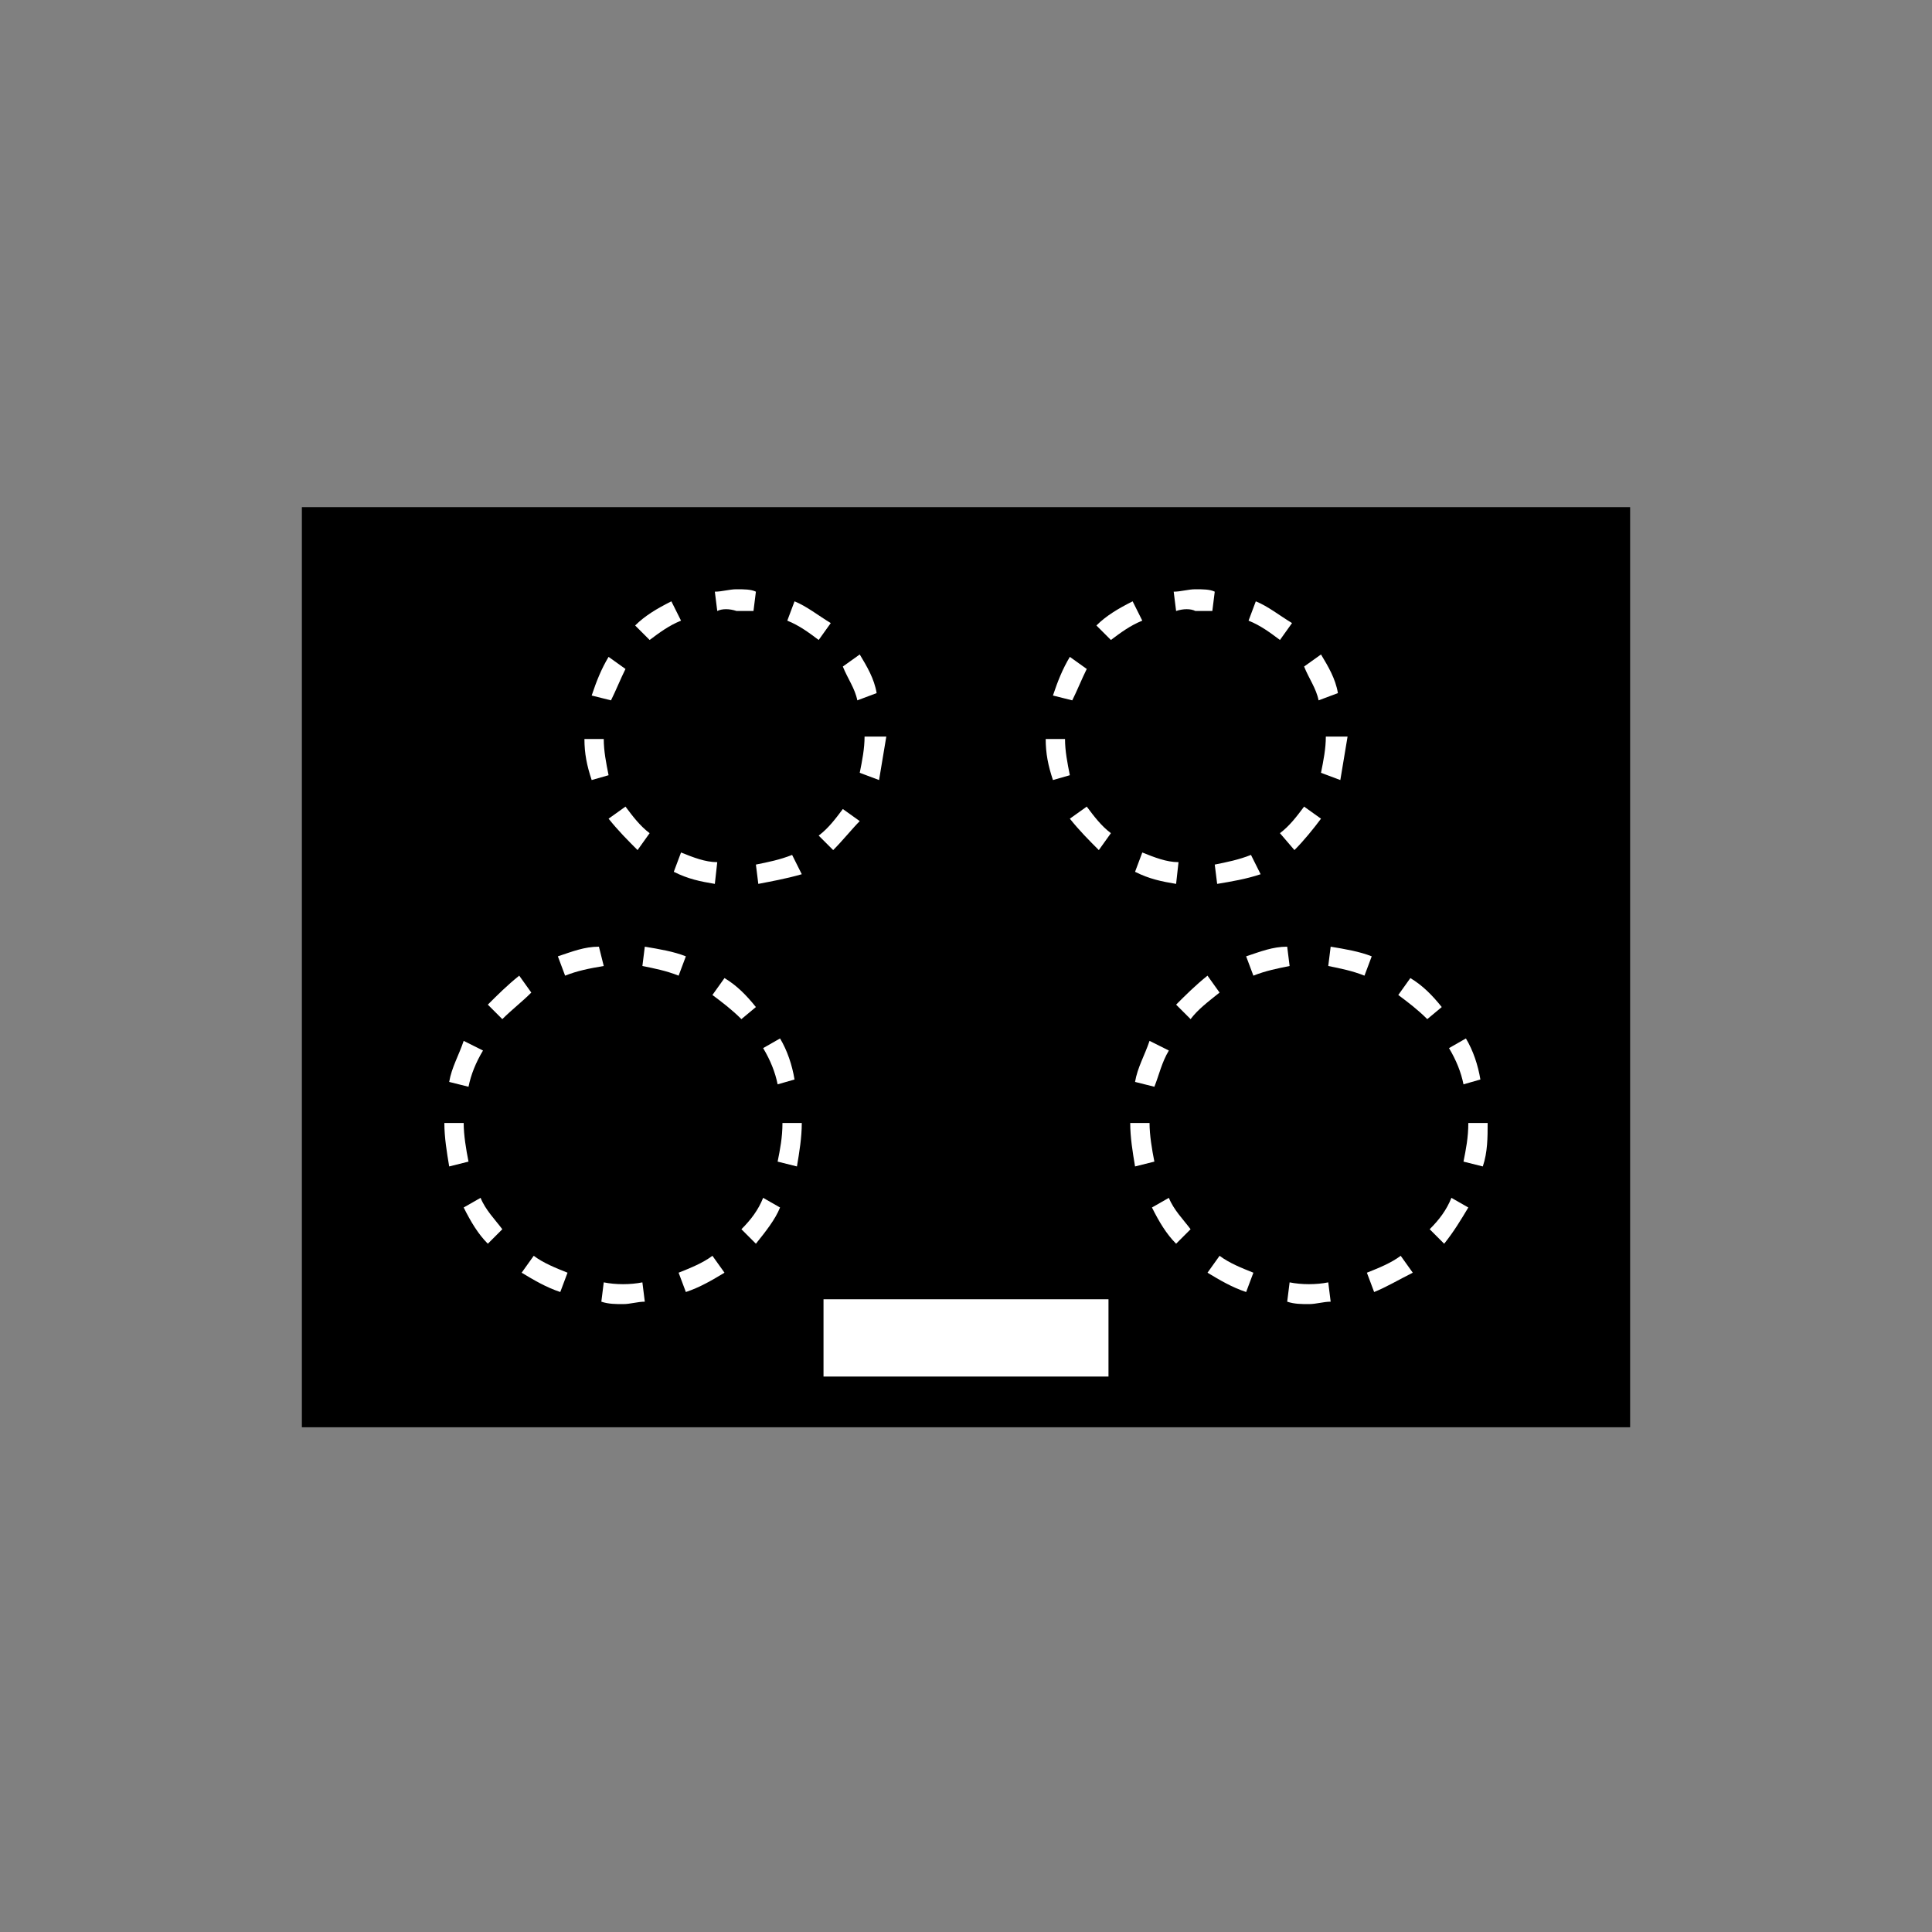 <?xml version="1.0" encoding="utf-8"?>
<!-- Generator: Adobe Illustrator 19.1.0, SVG Export Plug-In . SVG Version: 6.00 Build 0)  -->
<!DOCTYPE svg PUBLIC "-//W3C//DTD SVG 1.1//EN" "http://www.w3.org/Graphics/SVG/1.1/DTD/svg11.dtd">
<svg version="1.1" id="icon" xmlns="http://www.w3.org/2000/svg" xmlns:xlink="http://www.w3.org/1999/xlink" x="0px" y="0px"
	 viewBox="0 0 80 80" style="enable-background:new 0 0 80 80;" xml:space="preserve">
<rect x="0" y="0" width="80" height="80" fill="#808080" stroke="none"/>
<g id="gfxblack">
	<rect x="12.5" y="21" width="55" height="38.1"/>
</g>
<g id="gfxwhite">
	<path style="fill:#FFFFFF;" d="M25.8,54c-0.3,0-0.6,0-0.9-0.1l0.1-0.8c0.5,0.1,1.1,0.1,1.6,0l0.1,0.8C26.4,53.9,26.1,54,25.8,54z
		 M23.2,53.5c-0.6-0.2-1.1-0.5-1.6-0.8l0.5-0.7c0.4,0.3,0.9,0.5,1.4,0.7L23.2,53.5z M28.4,53.5l-0.3-0.8c0.5-0.2,1-0.4,1.4-0.7
		l0.5,0.7C29.5,53,29,53.3,28.4,53.5z M20.2,51.5c-0.4-0.4-0.7-0.9-1-1.5l0.7-0.4c0.2,0.5,0.6,0.9,0.9,1.3L20.2,51.5z M31.3,51.5
		l-0.6-0.6c0.4-0.4,0.7-0.8,0.9-1.3l0.7,0.4C32.1,50.5,31.7,51,31.3,51.5z M18.6,48.3c-0.1-0.6-0.2-1.2-0.2-1.8l0.8,0
		c0,0.5,0.1,1.1,0.2,1.6L18.6,48.3z M33,48.3l-0.8-0.2c0.1-0.5,0.2-1,0.2-1.6l0.8,0v0C33.2,47.1,33.1,47.7,33,48.3z M19.4,45
		l-0.8-0.2c0.1-0.6,0.4-1.1,0.6-1.7l0.8,0.4C19.7,44,19.5,44.5,19.4,45z M32.2,44.9c-0.1-0.5-0.3-1-0.6-1.5l0.7-0.4
		c0.3,0.5,0.5,1.1,0.6,1.7L32.2,44.9z M20.8,42.2l-0.6-0.6c0.4-0.4,0.8-0.8,1.3-1.2l0.5,0.7C21.6,41.5,21.2,41.8,20.8,42.2z
		 M30.7,42.2c-0.4-0.4-0.8-0.7-1.2-1l0.5-0.7c0.5,0.3,0.9,0.7,1.3,1.2L30.7,42.2z M23.4,40.4l-0.3-0.8c0.6-0.2,1.1-0.4,1.7-0.4
		L25,40C24.4,40.1,23.9,40.2,23.4,40.4z M28.1,40.4c-0.5-0.2-1-0.3-1.5-0.4l0.1-0.8c0.6,0.1,1.2,0.2,1.7,0.4L28.1,40.4z"/>
	<path style="fill:#FFFFFF;" d="M54.2,54c-0.3,0-0.6,0-0.9-0.1l0.1-0.8c0.5,0.1,1.1,0.1,1.6,0l0.1,0.8C54.8,53.9,54.5,54,54.2,54z
		 M51.6,53.5C51,53.3,50.5,53,50,52.7l0.5-0.7c0.4,0.3,0.9,0.5,1.4,0.7L51.6,53.5z M56.9,53.5l-0.3-0.8c0.5-0.2,1-0.4,1.4-0.7
		l0.5,0.7C57.9,53,57.4,53.3,56.9,53.5z M48.7,51.5c-0.4-0.4-0.7-0.9-1-1.5l0.7-0.4c0.2,0.5,0.6,0.9,0.9,1.3L48.7,51.5z M59.8,51.5
		l-0.6-0.6c0.4-0.4,0.7-0.8,0.9-1.3l0.7,0.4C60.5,50.5,60.2,51,59.8,51.5z M47,48.3c-0.1-0.6-0.2-1.2-0.2-1.8l0.8,0
		c0,0.5,0.1,1.1,0.2,1.6L47,48.3z M61.4,48.3l-0.8-0.2c0.1-0.5,0.2-1,0.2-1.6l0.8,0v0C61.6,47.1,61.6,47.7,61.4,48.3z M47.8,45
		L47,44.8c0.1-0.6,0.4-1.1,0.6-1.7l0.8,0.4C48.1,44,48,44.5,47.8,45z M60.6,44.9c-0.1-0.5-0.3-1-0.6-1.5l0.7-0.4
		c0.3,0.5,0.5,1.1,0.6,1.7L60.6,44.9z M49.3,42.2l-0.6-0.6c0.4-0.4,0.8-0.8,1.3-1.2l0.5,0.7C50,41.5,49.6,41.8,49.3,42.2z
		 M59.1,42.2c-0.4-0.4-0.8-0.7-1.2-1l0.5-0.7c0.5,0.3,0.9,0.7,1.3,1.2L59.1,42.2z M51.9,40.4l-0.3-0.8c0.6-0.2,1.1-0.4,1.7-0.4
		l0.1,0.8C52.9,40.1,52.4,40.2,51.9,40.4z M56.5,40.4c-0.5-0.2-1-0.3-1.5-0.4l0.1-0.8c0.6,0.1,1.2,0.2,1.7,0.4L56.5,40.4z"/>
	<path style="fill:#FFFFFF;" d="M48.7,36.6c-0.6-0.1-1.1-0.2-1.7-0.5l0.3-0.8c0.5,0.2,1,0.4,1.5,0.4L48.7,36.6z M50.4,36.6l-0.1-0.8
		c0.5-0.1,1-0.2,1.5-0.4l0.4,0.8C51.6,36.4,51,36.5,50.4,36.6z M45.5,35.2c-0.4-0.4-0.8-0.8-1.2-1.3l0.7-0.5c0.3,0.4,0.6,0.8,1,1.1
		L45.5,35.2z M53.6,35.2L53,34.5c0.4-0.3,0.7-0.7,1-1.1l0.7,0.5C54.4,34.3,54,34.8,53.6,35.2z M43.6,32.3c-0.2-0.6-0.3-1.1-0.3-1.7
		l0.8,0c0,0.5,0.1,1,0.2,1.5L43.6,32.3z M55.5,32.3L54.7,32c0.1-0.5,0.2-1,0.2-1.5l0.6,0l0.3,0C55.7,31.1,55.6,31.7,55.5,32.3z
		 M44.4,29l-0.8-0.2c0.2-0.6,0.4-1.1,0.7-1.6l0.7,0.5C44.8,28.1,44.6,28.6,44.4,29z M54.6,29c-0.1-0.5-0.4-0.9-0.6-1.4l0.7-0.5
		c0.3,0.5,0.6,1,0.7,1.6L54.6,29z M46,26.5l-0.6-0.6c0.4-0.4,0.9-0.7,1.5-1l0.4,0.8C46.8,25.9,46.4,26.2,46,26.5z M53,26.5
		c-0.4-0.3-0.8-0.6-1.3-0.8l0.3-0.8c0.5,0.2,1,0.6,1.5,0.9L53,26.5z M48.7,25.3l-0.1-0.8c0.3,0,0.6-0.1,0.9-0.1c0.3,0,0.6,0,0.8,0.1
		l-0.1,0.8c-0.2,0-0.5,0-0.7,0C49.3,25.2,49,25.2,48.7,25.3z"/>
	<path style="fill:#FFFFFF;" d="M29.6,36.6c-0.6-0.1-1.1-0.2-1.7-0.5l0.3-0.8c0.5,0.2,1,0.4,1.5,0.4L29.6,36.6z M31.4,36.6l-0.1-0.8
		c0.5-0.1,1-0.2,1.5-0.4l0.4,0.8C32.5,36.4,31.9,36.5,31.4,36.6z M26.4,35.2c-0.4-0.4-0.8-0.8-1.2-1.3l0.7-0.5
		c0.3,0.4,0.6,0.8,1,1.1L26.4,35.2z M34.5,35.2l-0.6-0.6c0.4-0.3,0.7-0.7,1-1.1l0.7,0.5C35.3,34.3,34.9,34.8,34.5,35.2z M24.5,32.3
		c-0.2-0.6-0.3-1.1-0.3-1.7l0.8,0c0,0.5,0.1,1,0.2,1.5L24.5,32.3z M36.4,32.3L35.6,32c0.1-0.5,0.2-1,0.2-1.5l0.6,0l0.3,0
		C36.6,31.1,36.5,31.7,36.4,32.3z M25.3,29l-0.8-0.2c0.2-0.6,0.4-1.1,0.7-1.6l0.7,0.5C25.7,28.1,25.5,28.6,25.3,29z M35.5,29
		c-0.1-0.5-0.4-0.9-0.6-1.4l0.7-0.5c0.3,0.5,0.6,1,0.7,1.6L35.5,29z M26.9,26.5l-0.6-0.6c0.4-0.4,0.9-0.7,1.5-1l0.4,0.8
		C27.7,25.9,27.3,26.2,26.9,26.5z M33.9,26.5c-0.4-0.3-0.8-0.6-1.3-0.8l0.3-0.8c0.5,0.2,1,0.6,1.5,0.9L33.9,26.5z M29.7,25.3
		l-0.1-0.8c0.3,0,0.6-0.1,0.9-0.1c0.3,0,0.6,0,0.8,0.1l-0.1,0.8c-0.2,0-0.5,0-0.7,0C30.2,25.2,29.9,25.2,29.7,25.3z"/>
	<rect x="34.1" y="53.8" style="fill:#FFFFFF;" width="11.8" height="3.2"/>
</g>
</svg>
